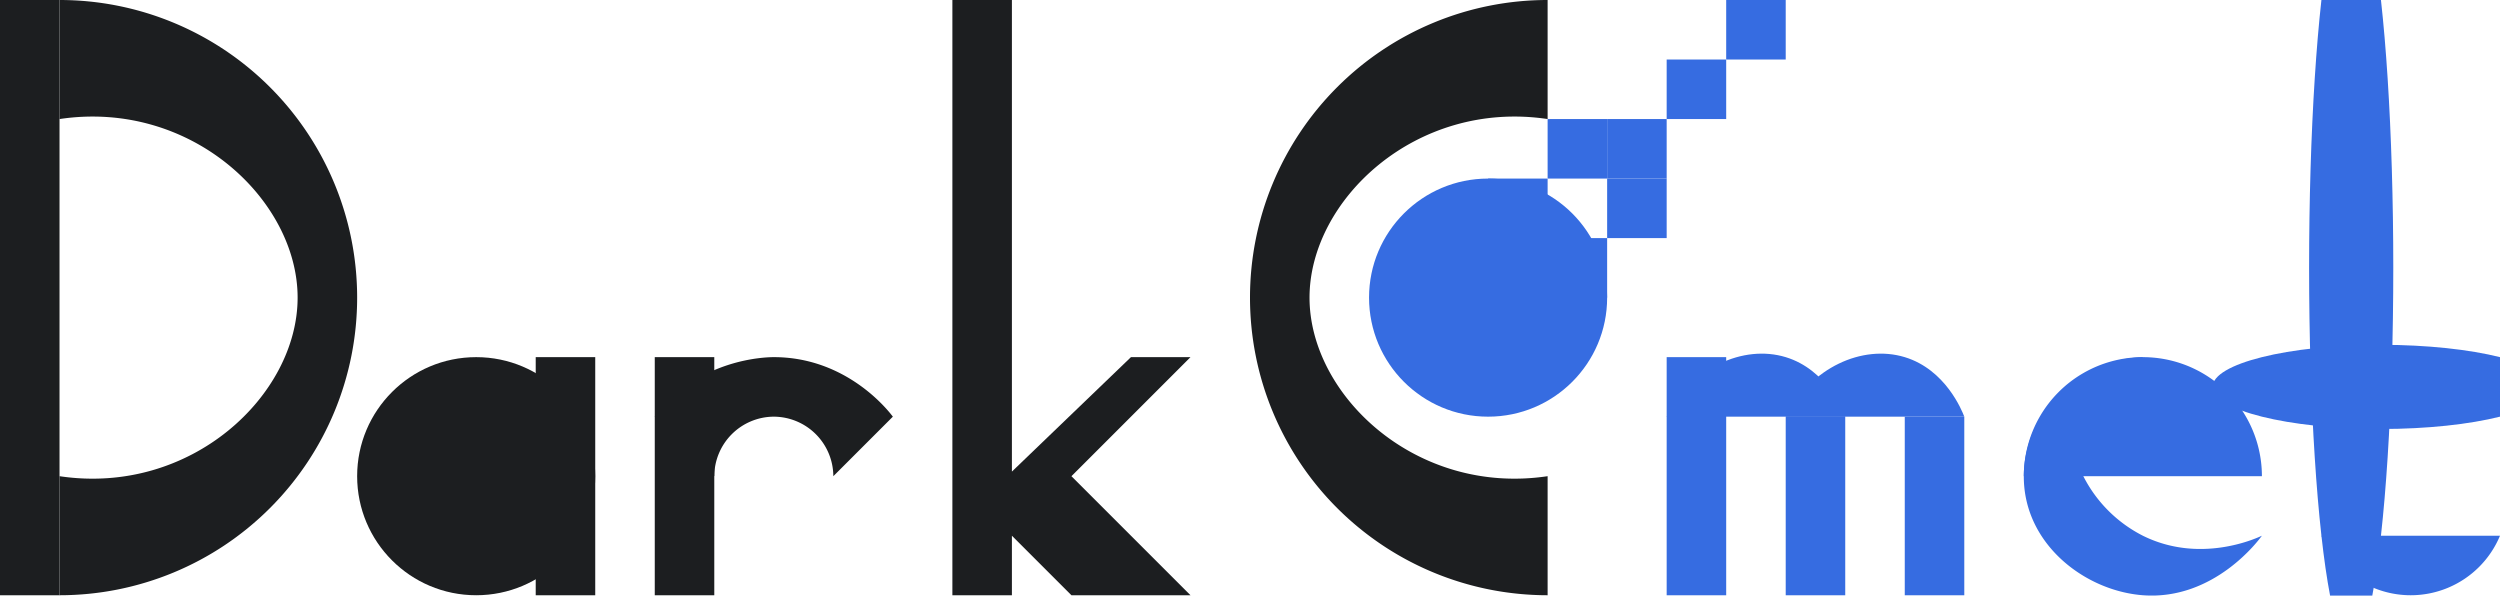 <svg id="Main" xmlns="http://www.w3.org/2000/svg" viewBox="0 0 420 100.056"><defs><style>.cls-1{fill:#1c1e20;}.cls-2{fill:#366ce1;}</style></defs><title>dark_comet</title><g id="Dark_Comet" data-name="Dark Comet"><rect class="cls-1" width="10" height="100"/><circle class="cls-2" cx="250" cy="50" r="20"/><circle class="cls-1" cx="80" cy="80" r="20"/><path class="cls-1" d="M300,529.972c22.085,3.305,40-13.592,40-30s-17.915-33.305-40-30v-20a50,50,0,0,1,0,100Z" transform="translate(-290 -449.972)"/><path class="cls-1" d="M550,469.972c-22.085-3.305-40,13.591-40,30s17.915,33.305,40,30v20a50,50,0,0,1,0-100Z" transform="translate(-290 -449.972)"/><rect class="cls-1" x="90" y="60" width="10" height="40"/><rect class="cls-1" x="110" y="60" width="10" height="40"/><path class="cls-1" d="M420,519.972a10.048,10.048,0,0,1,10,10l10-10c-.747-1-7.75-10-20-10-1.245,0-12.65.2-20,10l10,10A10.048,10.048,0,0,1,420,519.972Z" transform="translate(-290 -449.972)"/><path class="cls-1" d="M450,449.972v100h10v-10h0l10,10h20l-20-20,20-20H480L460,529.2V449.972Z" transform="translate(-290 -449.972)"/><rect class="cls-2" x="250" y="30" width="10" height="10"/><rect class="cls-2" x="260" y="40" width="10" height="10"/><rect class="cls-2" x="280" y="10" width="10" height="10"/><rect class="cls-2" x="270" y="20" width="10" height="10"/><rect class="cls-2" x="270" y="30" width="10" height="10"/><rect class="cls-2" x="260" y="20" width="10" height="10"/><rect class="cls-2" x="290" width="10" height="10"/><rect class="cls-2" x="280" y="60" width="10" height="40"/><rect class="cls-2" x="300" y="70" width="10" height="30"/><rect class="cls-2" x="320" y="70" width="10" height="30"/><path class="cls-2" d="M570,519.972c4.19-8.23,12.868-12.167,20-10,6.858,2.084,9.62,9,10,10Z" transform="translate(-290 -449.972)"/><path class="cls-2" d="M590,519.972c4.19-8.23,12.868-12.167,20-10,6.858,2.084,9.62,9,10,10Z" transform="translate(-290 -449.972)"/><path class="cls-2" d="M630,529.972a20,20,0,0,1,40,0Z" transform="translate(-290 -449.972)"/><path class="cls-2" d="M630,529.972c-.041,11.424,10.309,19.269,20,20,12.03.907,19.584-9.411,20-10-1.279.593-10.523,4.7-20,0a22.762,22.762,0,0,1-10-10q5-10,10-20C638.807,510.371,630.038,519.491,630,529.972Z" transform="translate(-290 -449.972)"/><ellipse class="cls-2" cx="400" cy="65" rx="28.284" ry="7.071"/><ellipse class="cls-2" cx="395" cy="45" rx="7.071" ry="63.64"/><path class="cls-2" d="M680,539.972a16.25,16.25,0,0,0,30,0Z" transform="translate(-290 -449.972)"/></g></svg>